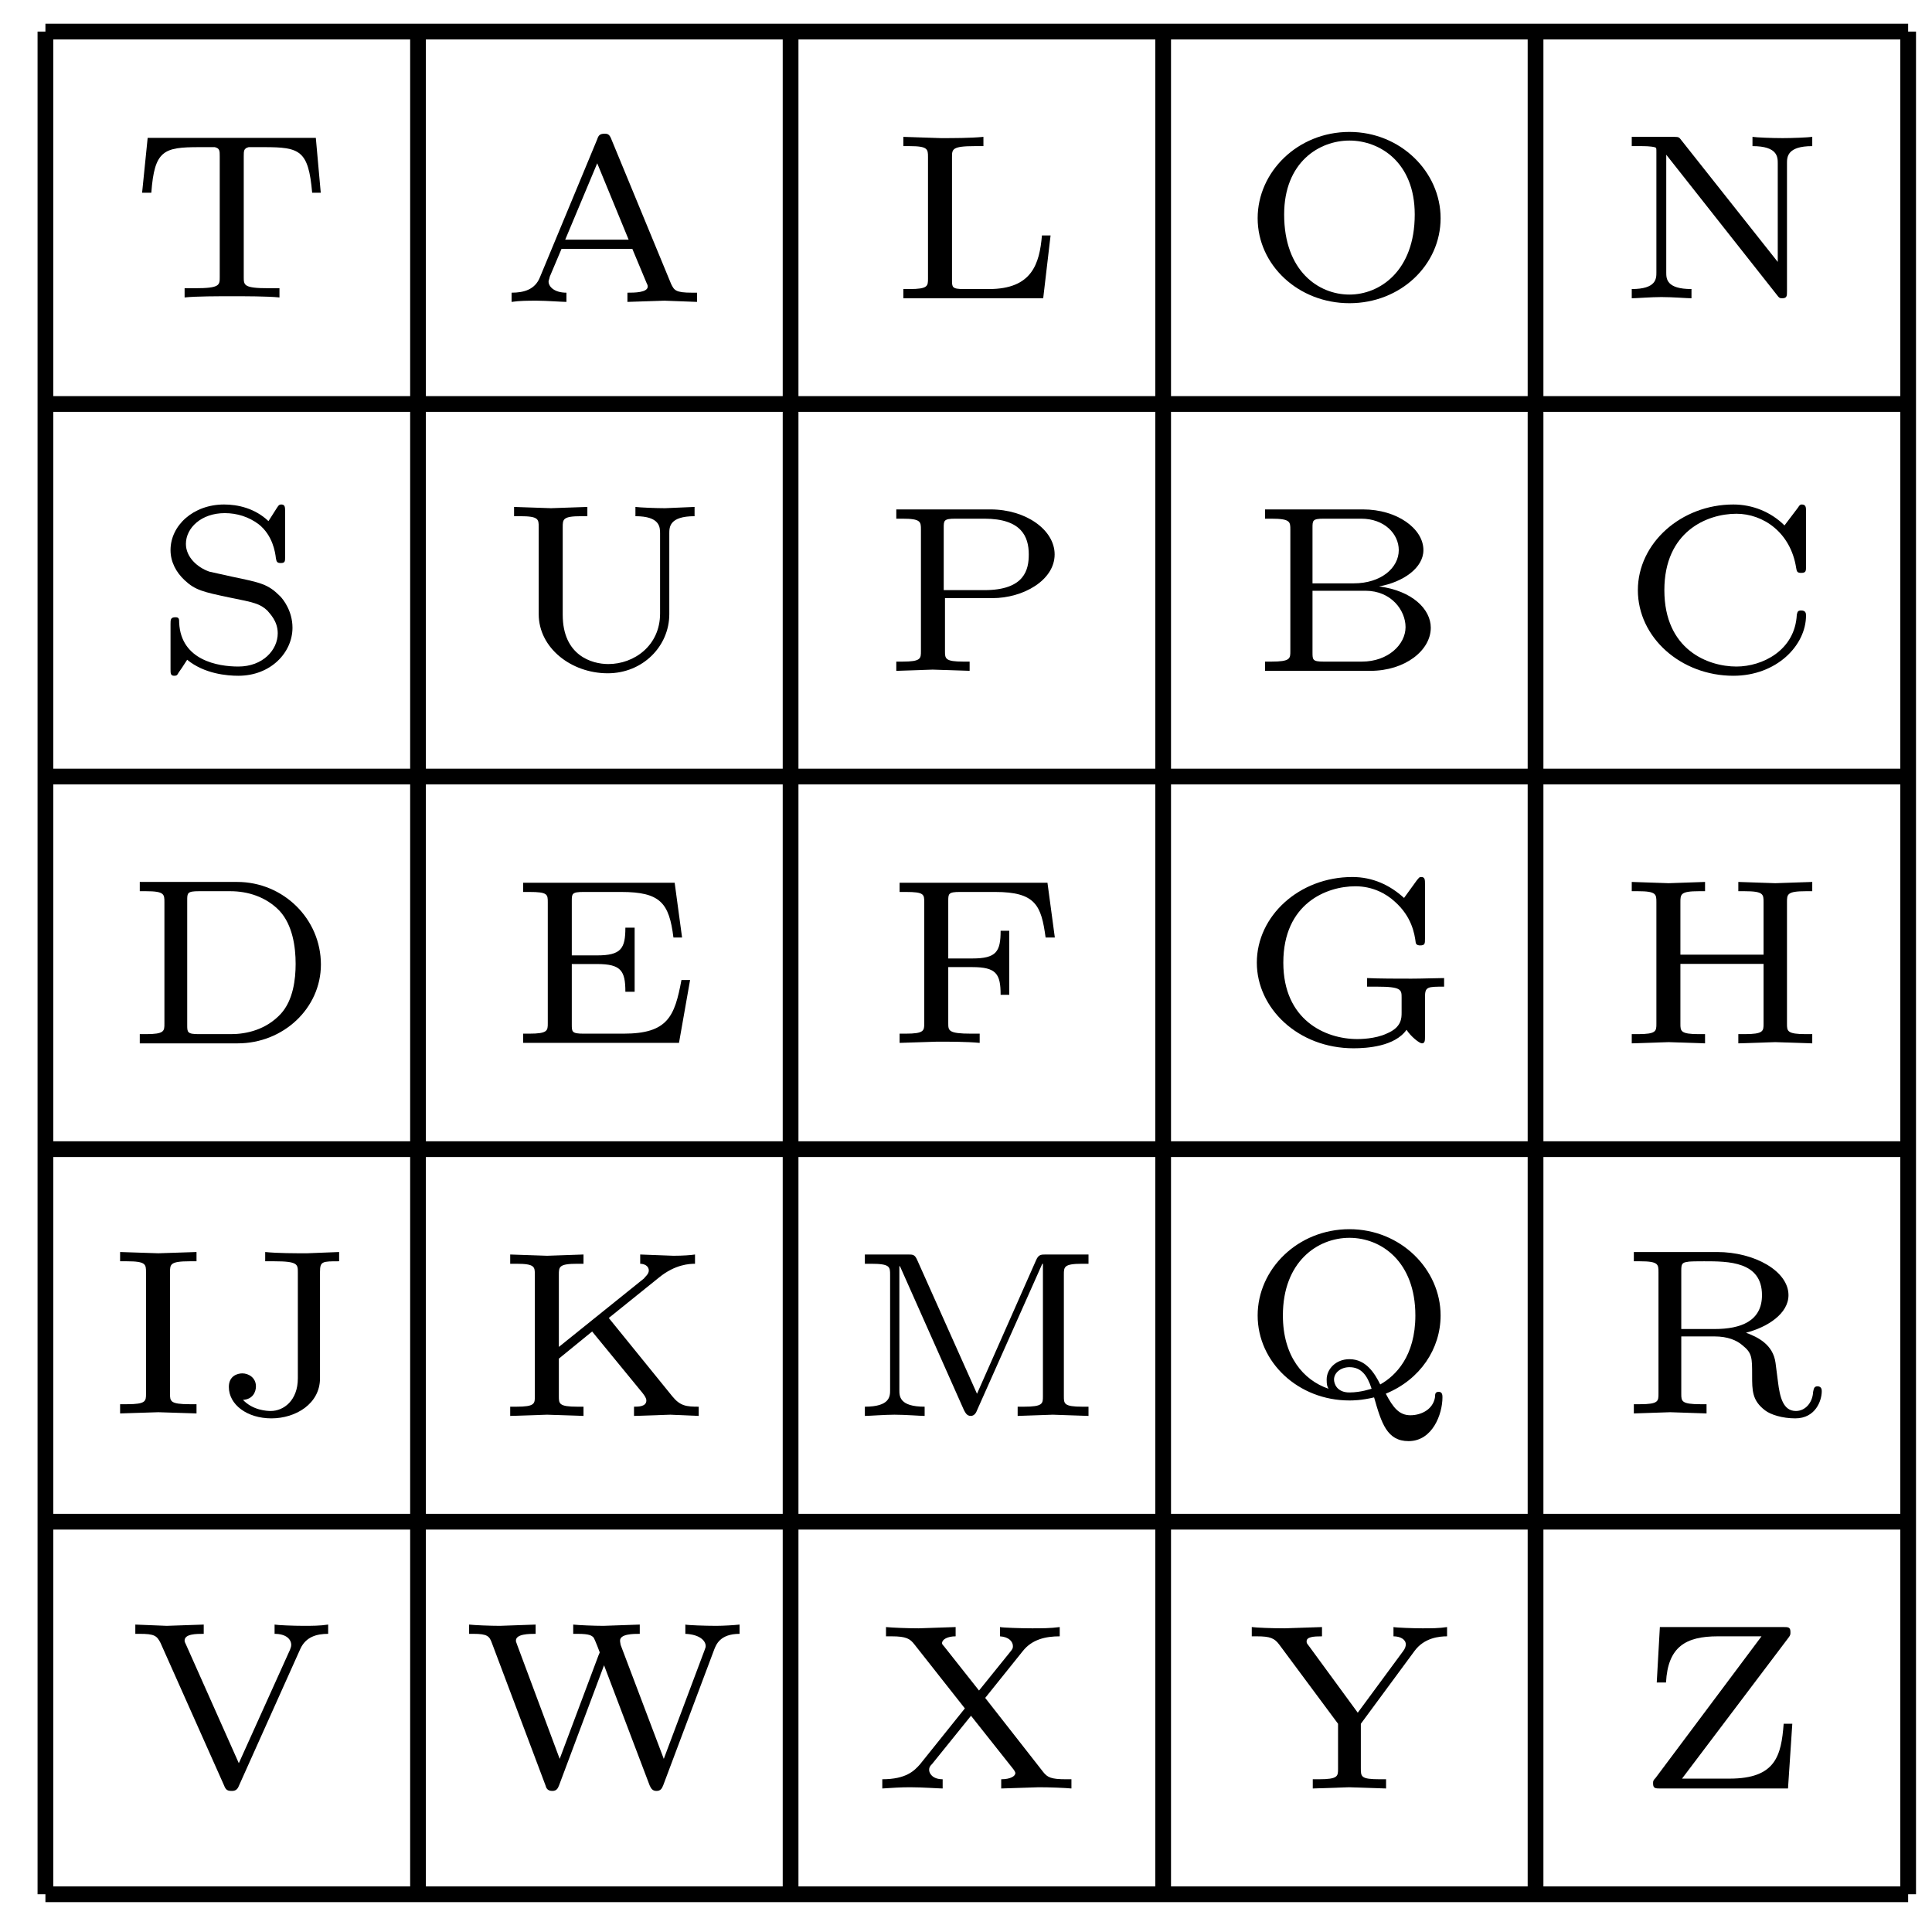 <?xml version="1.0" encoding="UTF-8"?>
<svg xmlns="http://www.w3.org/2000/svg" xmlns:xlink="http://www.w3.org/1999/xlink" width="49pt" height="49pt" viewBox="0 0 49 49" version="1.1">
<defs>
<g>
<symbol overflow="visible" id="glyph0-0">
<path style="stroke:none;" d=""/>
</symbol>
<symbol overflow="visible" id="glyph0-1">
<path style="stroke:none;" d="M 4.859 -2.656 L 4.734 -4.047 L 0.469 -4.047 L 0.328 -2.656 L 0.562 -2.656 C 0.641 -3.734 0.875 -3.812 1.781 -3.812 C 1.906 -3.812 2.109 -3.812 2.172 -3.812 C 2.297 -3.781 2.297 -3.719 2.297 -3.578 L 2.297 -0.516 C 2.297 -0.312 2.297 -0.234 1.672 -0.234 L 1.406 -0.234 L 1.406 0 C 1.688 -0.031 2.281 -0.031 2.609 -0.031 C 2.922 -0.031 3.516 -0.031 3.812 0 L 3.812 -0.234 L 3.531 -0.234 C 2.906 -0.234 2.906 -0.312 2.906 -0.516 L 2.906 -3.578 C 2.906 -3.719 2.906 -3.781 3.031 -3.812 C 3.094 -3.812 3.297 -3.812 3.422 -3.812 C 4.328 -3.812 4.547 -3.734 4.641 -2.656 Z M 4.859 -2.656 "/>
</symbol>
<symbol overflow="visible" id="glyph0-2">
<path style="stroke:none;" d="M 5.031 0 L 5.031 -0.234 L 4.906 -0.234 C 4.484 -0.234 4.453 -0.297 4.375 -0.453 L 2.859 -4.125 C 2.812 -4.25 2.766 -4.266 2.688 -4.266 C 2.562 -4.266 2.531 -4.219 2.5 -4.125 L 1.047 -0.625 C 0.922 -0.312 0.641 -0.234 0.328 -0.234 L 0.328 0 C 0.531 -0.031 0.75 -0.031 0.969 -0.031 C 1.203 -0.031 1.609 0 1.719 0 L 1.719 -0.234 C 1.406 -0.234 1.266 -0.391 1.266 -0.516 C 1.266 -0.547 1.281 -0.562 1.297 -0.641 L 1.594 -1.344 L 3.391 -1.344 L 3.75 -0.484 C 3.766 -0.453 3.781 -0.422 3.781 -0.391 C 3.781 -0.234 3.438 -0.234 3.266 -0.234 L 3.266 0 L 4.203 -0.031 Z M 3.297 -1.578 L 1.688 -1.578 L 2.5 -3.516 Z M 3.297 -1.578 "/>
</symbol>
<symbol overflow="visible" id="glyph0-3">
<path style="stroke:none;" d="M 4.125 -1.594 L 3.906 -1.594 C 3.844 -0.875 3.656 -0.234 2.562 -0.234 L 1.922 -0.234 C 1.625 -0.234 1.625 -0.281 1.625 -0.469 L 1.625 -3.578 C 1.625 -3.781 1.625 -3.859 2.203 -3.859 L 2.422 -3.859 L 2.422 -4.094 C 2.094 -4.062 1.656 -4.062 1.344 -4.062 L 0.391 -4.094 L 0.391 -3.859 L 0.547 -3.859 C 1.016 -3.859 1.016 -3.781 1.016 -3.578 L 1.016 -0.5 C 1.016 -0.312 1.016 -0.234 0.547 -0.234 L 0.391 -0.234 L 0.391 0 L 3.938 0 Z M 4.125 -1.594 "/>
</symbol>
<symbol overflow="visible" id="glyph0-4">
<path style="stroke:none;" d="M 5.109 -2.031 C 5.109 -3.203 4.094 -4.219 2.797 -4.219 C 1.484 -4.219 0.469 -3.203 0.469 -2.031 C 0.469 -0.844 1.5 0.125 2.797 0.125 C 4.094 0.125 5.109 -0.844 5.109 -2.031 Z M 4.453 -2.125 C 4.453 -0.688 3.562 -0.094 2.797 -0.094 C 2.016 -0.094 1.141 -0.688 1.141 -2.125 C 1.141 -3.453 2.031 -4 2.797 -4 C 3.562 -4 4.453 -3.453 4.453 -2.125 Z M 4.453 -2.125 "/>
</symbol>
<symbol overflow="visible" id="glyph0-5">
<path style="stroke:none;" d="M 4.969 -3.859 L 4.969 -4.094 C 4.859 -4.078 4.469 -4.062 4.219 -4.062 C 3.938 -4.062 3.562 -4.078 3.453 -4.094 L 3.453 -3.859 C 4.094 -3.859 4.094 -3.578 4.094 -3.422 L 4.094 -0.922 L 1.656 -4 C 1.594 -4.078 1.594 -4.094 1.469 -4.094 L 0.391 -4.094 L 0.391 -3.859 L 0.578 -3.859 C 0.719 -3.859 0.875 -3.859 0.984 -3.828 C 1.016 -3.812 1.016 -3.812 1.016 -3.703 L 1.016 -0.656 C 1.016 -0.5 1.016 -0.234 0.391 -0.234 L 0.391 0 C 0.5 0 0.891 -0.031 1.141 -0.031 C 1.422 -0.031 1.797 0 1.906 0 L 1.906 -0.234 C 1.266 -0.234 1.266 -0.5 1.266 -0.656 L 1.266 -3.641 L 4.078 -0.078 C 4.125 -0.016 4.141 0 4.203 0 C 4.328 0 4.328 -0.062 4.328 -0.172 L 4.328 -3.422 C 4.328 -3.578 4.328 -3.859 4.969 -3.859 Z M 4.969 -3.859 "/>
</symbol>
<symbol overflow="visible" id="glyph0-6">
<path style="stroke:none;" d="M 3.562 -1.094 C 3.562 -1.516 3.328 -1.812 3.25 -1.891 C 2.938 -2.203 2.766 -2.234 2.016 -2.391 L 1.453 -2.516 C 1.141 -2.625 0.859 -2.891 0.859 -3.219 C 0.859 -3.625 1.25 -4 1.844 -4 C 2.156 -4 2.453 -3.906 2.703 -3.719 C 3.062 -3.438 3.125 -3 3.141 -2.859 C 3.156 -2.766 3.172 -2.734 3.266 -2.734 C 3.375 -2.734 3.375 -2.781 3.375 -2.891 L 3.375 -4.047 C 3.375 -4.141 3.375 -4.219 3.281 -4.219 C 3.25 -4.219 3.219 -4.219 3.172 -4.141 L 2.953 -3.797 C 2.609 -4.125 2.172 -4.219 1.828 -4.219 C 1.047 -4.219 0.469 -3.688 0.469 -3.062 C 0.469 -2.766 0.609 -2.5 0.828 -2.297 C 1.094 -2.047 1.297 -2 1.969 -1.859 C 2.594 -1.734 2.734 -1.703 2.922 -1.531 C 2.984 -1.453 3.188 -1.266 3.188 -0.953 C 3.188 -0.531 2.812 -0.109 2.188 -0.109 C 1.672 -0.109 0.734 -0.266 0.688 -1.219 C 0.688 -1.312 0.688 -1.359 0.594 -1.359 C 0.469 -1.359 0.469 -1.297 0.469 -1.188 L 0.469 -0.047 C 0.469 0.062 0.469 0.125 0.562 0.125 C 0.625 0.125 0.641 0.109 0.672 0.047 C 0.688 0.031 0.812 -0.156 0.891 -0.281 C 1.328 0.078 1.906 0.125 2.188 0.125 C 3.016 0.125 3.562 -0.469 3.562 -1.094 Z M 3.562 -1.094 "/>
</symbol>
<symbol overflow="visible" id="glyph0-7">
<path style="stroke:none;" d="M 4.969 -3.859 L 4.969 -4.094 L 4.219 -4.062 C 4 -4.062 3.594 -4.078 3.469 -4.094 L 3.469 -3.859 C 4.094 -3.859 4.094 -3.578 4.094 -3.422 L 4.094 -1.391 C 4.094 -0.578 3.438 -0.109 2.781 -0.109 C 2.359 -0.109 1.625 -0.328 1.625 -1.359 L 1.625 -3.578 C 1.625 -3.781 1.625 -3.859 2.094 -3.859 L 2.25 -3.859 L 2.25 -4.094 L 1.328 -4.062 L 0.391 -4.094 L 0.391 -3.859 L 0.547 -3.859 C 1.016 -3.859 1.016 -3.781 1.016 -3.578 L 1.016 -1.375 C 1.016 -0.516 1.844 0.125 2.766 0.125 C 3.656 0.125 4.328 -0.562 4.328 -1.375 L 4.328 -3.422 C 4.328 -3.578 4.328 -3.859 4.969 -3.859 Z M 4.969 -3.859 "/>
</symbol>
<symbol overflow="visible" id="glyph0-8">
<path style="stroke:none;" d="M 4.422 -2.953 C 4.422 -3.578 3.688 -4.094 2.797 -4.094 L 0.406 -4.094 L 0.406 -3.859 L 0.562 -3.859 C 1.031 -3.859 1.031 -3.781 1.031 -3.578 L 1.031 -0.5 C 1.031 -0.312 1.031 -0.234 0.562 -0.234 L 0.406 -0.234 L 0.406 0 L 1.328 -0.031 L 2.266 0 L 2.266 -0.234 L 2.109 -0.234 C 1.641 -0.234 1.641 -0.312 1.641 -0.5 L 1.641 -1.844 L 2.844 -1.844 C 3.625 -1.844 4.422 -2.297 4.422 -2.953 Z M 3.766 -2.953 C 3.766 -2.578 3.672 -2.047 2.641 -2.047 L 1.609 -2.047 L 1.609 -3.625 C 1.609 -3.812 1.609 -3.859 1.906 -3.859 L 2.641 -3.859 C 3.578 -3.859 3.766 -3.406 3.766 -2.953 Z M 3.766 -2.953 "/>
</symbol>
<symbol overflow="visible" id="glyph0-9">
<path style="stroke:none;" d="M 4.609 -1.094 C 4.609 -1.562 4.141 -2.031 3.297 -2.141 C 3.906 -2.25 4.422 -2.609 4.422 -3.062 C 4.422 -3.609 3.75 -4.094 2.891 -4.094 L 0.406 -4.094 L 0.406 -3.859 L 0.562 -3.859 C 1.047 -3.859 1.047 -3.781 1.047 -3.578 L 1.047 -0.5 C 1.047 -0.312 1.047 -0.234 0.562 -0.234 L 0.406 -0.234 L 0.406 0 L 3.078 0 C 3.953 0 4.609 -0.516 4.609 -1.094 Z M 3.797 -3.062 C 3.797 -2.609 3.344 -2.219 2.656 -2.219 L 1.609 -2.219 L 1.609 -3.625 C 1.609 -3.812 1.609 -3.859 1.891 -3.859 L 2.844 -3.859 C 3.438 -3.859 3.797 -3.469 3.797 -3.062 Z M 3.969 -1.109 C 3.969 -0.672 3.531 -0.234 2.859 -0.234 L 1.891 -0.234 C 1.609 -0.234 1.609 -0.281 1.609 -0.469 L 1.609 -2.031 L 2.953 -2.031 C 3.609 -2.031 3.969 -1.531 3.969 -1.109 Z M 3.969 -1.109 "/>
</symbol>
<symbol overflow="visible" id="glyph0-10">
<path style="stroke:none;" d="M 4.734 -1.406 C 4.734 -1.469 4.719 -1.531 4.609 -1.531 C 4.516 -1.531 4.516 -1.484 4.5 -1.422 C 4.453 -0.516 3.625 -0.109 2.969 -0.109 C 2.25 -0.109 1.141 -0.531 1.141 -2.047 C 1.141 -3.531 2.219 -3.984 2.969 -3.984 C 3.641 -3.984 4.344 -3.516 4.484 -2.609 C 4.5 -2.531 4.5 -2.484 4.609 -2.484 C 4.734 -2.484 4.734 -2.531 4.734 -2.656 L 4.734 -4.047 C 4.734 -4.141 4.734 -4.219 4.625 -4.219 C 4.578 -4.219 4.562 -4.188 4.531 -4.141 L 4.188 -3.688 C 3.844 -4.031 3.375 -4.219 2.891 -4.219 C 1.562 -4.219 0.469 -3.234 0.469 -2.047 C 0.469 -0.844 1.562 0.125 2.891 0.125 C 3.984 0.125 4.734 -0.641 4.734 -1.406 Z M 4.734 -1.406 "/>
</symbol>
<symbol overflow="visible" id="glyph0-11">
<path style="stroke:none;" d="M 5 -2 C 5 -3.156 4.047 -4.094 2.875 -4.094 L 0.406 -4.094 L 0.406 -3.859 L 0.562 -3.859 C 1.031 -3.859 1.031 -3.781 1.031 -3.578 L 1.031 -0.5 C 1.031 -0.312 1.031 -0.234 0.562 -0.234 L 0.406 -0.234 L 0.406 0 L 2.891 0 C 4.047 0 5 -0.891 5 -2 Z M 4.359 -2.016 C 4.359 -1.625 4.297 -1.094 3.984 -0.75 C 3.609 -0.344 3.109 -0.234 2.719 -0.234 L 1.906 -0.234 C 1.609 -0.234 1.609 -0.281 1.609 -0.469 L 1.609 -3.625 C 1.609 -3.812 1.609 -3.859 1.906 -3.859 L 2.703 -3.859 C 3.141 -3.859 3.609 -3.719 3.953 -3.359 C 4.281 -3 4.359 -2.453 4.359 -2.016 Z M 4.359 -2.016 "/>
</symbol>
<symbol overflow="visible" id="glyph0-12">
<path style="stroke:none;" d="M 4.625 -1.594 L 4.406 -1.594 C 4.234 -0.672 4.062 -0.234 2.938 -0.234 L 1.922 -0.234 C 1.625 -0.234 1.625 -0.281 1.625 -0.469 L 1.625 -2 L 2.266 -2 C 2.875 -2 2.984 -1.828 2.984 -1.297 L 3.219 -1.297 L 3.219 -2.922 L 2.984 -2.922 C 2.984 -2.391 2.875 -2.219 2.266 -2.219 L 1.625 -2.219 L 1.625 -3.594 C 1.625 -3.781 1.625 -3.828 1.922 -3.828 L 2.875 -3.828 C 3.875 -3.828 4.094 -3.547 4.203 -2.672 L 4.422 -2.672 L 4.234 -4.062 L 0.391 -4.062 L 0.391 -3.828 L 0.547 -3.828 C 1.016 -3.828 1.016 -3.766 1.016 -3.562 L 1.016 -0.5 C 1.016 -0.312 1.016 -0.234 0.547 -0.234 L 0.391 -0.234 L 0.391 0 L 4.344 0 Z M 4.625 -1.594 "/>
</symbol>
<symbol overflow="visible" id="glyph0-13">
<path style="stroke:none;" d="M 4.328 -2.672 L 4.141 -4.062 L 0.391 -4.062 L 0.391 -3.828 L 0.547 -3.828 C 1.016 -3.828 1.016 -3.766 1.016 -3.562 L 1.016 -0.5 C 1.016 -0.312 1.016 -0.234 0.547 -0.234 L 0.391 -0.234 L 0.391 0 L 1.344 -0.031 C 1.656 -0.031 2.094 -0.031 2.422 0 L 2.422 -0.234 L 2.203 -0.234 C 1.625 -0.234 1.625 -0.312 1.625 -0.5 L 1.625 -1.922 L 2.234 -1.922 C 2.844 -1.922 2.953 -1.75 2.953 -1.219 L 3.172 -1.219 L 3.172 -2.844 L 2.953 -2.844 C 2.953 -2.312 2.844 -2.141 2.234 -2.141 L 1.625 -2.141 L 1.625 -3.594 C 1.625 -3.781 1.625 -3.828 1.922 -3.828 L 2.812 -3.828 C 3.844 -3.828 3.984 -3.484 4.094 -2.672 Z M 4.328 -2.672 "/>
</symbol>
<symbol overflow="visible" id="glyph0-14">
<path style="stroke:none;" d="M 5.219 -1.438 L 5.219 -1.656 C 5.031 -1.656 4.672 -1.641 4.391 -1.641 C 4.062 -1.641 3.562 -1.641 3.266 -1.656 L 3.266 -1.438 L 3.516 -1.438 C 4.141 -1.438 4.141 -1.359 4.141 -1.156 L 4.141 -0.781 C 4.141 -0.641 4.141 -0.406 3.766 -0.25 C 3.469 -0.109 3.078 -0.109 3.016 -0.109 C 2.203 -0.109 1.141 -0.594 1.141 -2.047 C 1.141 -3.547 2.234 -3.984 2.969 -3.984 C 3.406 -3.984 3.75 -3.797 3.969 -3.594 C 4.391 -3.219 4.469 -2.797 4.5 -2.547 C 4.516 -2.484 4.594 -2.484 4.609 -2.484 C 4.734 -2.484 4.734 -2.531 4.734 -2.656 L 4.734 -4.047 C 4.734 -4.141 4.734 -4.219 4.641 -4.219 C 4.578 -4.219 4.578 -4.188 4.531 -4.141 L 4.203 -3.688 C 3.844 -4.016 3.406 -4.219 2.891 -4.219 C 1.547 -4.219 0.469 -3.234 0.469 -2.047 C 0.469 -0.891 1.516 0.125 2.922 0.125 C 3.266 0.125 3.969 0.078 4.266 -0.344 C 4.375 -0.172 4.594 0 4.656 0 C 4.734 0 4.734 -0.078 4.734 -0.172 L 4.734 -1.172 C 4.734 -1.438 4.797 -1.438 5.219 -1.438 Z M 5.219 -1.438 "/>
</symbol>
<symbol overflow="visible" id="glyph0-15">
<path style="stroke:none;" d="M 4.969 0 L 4.969 -0.234 L 4.812 -0.234 C 4.328 -0.234 4.328 -0.312 4.328 -0.5 L 4.328 -3.578 C 4.328 -3.781 4.328 -3.859 4.812 -3.859 L 4.969 -3.859 L 4.969 -4.094 L 4.031 -4.062 L 3.094 -4.094 L 3.094 -3.859 L 3.25 -3.859 C 3.734 -3.859 3.734 -3.781 3.734 -3.578 L 3.734 -2.25 L 1.625 -2.25 L 1.625 -3.578 C 1.625 -3.781 1.625 -3.859 2.094 -3.859 L 2.25 -3.859 L 2.25 -4.094 L 1.328 -4.062 L 0.391 -4.094 L 0.391 -3.859 L 0.547 -3.859 C 1.016 -3.859 1.016 -3.781 1.016 -3.578 L 1.016 -0.5 C 1.016 -0.312 1.016 -0.234 0.547 -0.234 L 0.391 -0.234 L 0.391 0 L 1.328 -0.031 L 2.25 0 L 2.25 -0.234 L 2.094 -0.234 C 1.625 -0.234 1.625 -0.312 1.625 -0.5 L 1.625 -2.016 L 3.734 -2.016 L 3.734 -0.5 C 3.734 -0.312 3.734 -0.234 3.25 -0.234 L 3.094 -0.234 L 3.094 0 L 4.031 -0.031 Z M 4.969 0 "/>
</symbol>
<symbol overflow="visible" id="glyph0-16">
<path style="stroke:none;" d="M 2.297 0 L 2.297 -0.234 L 2.125 -0.234 C 1.625 -0.234 1.625 -0.312 1.625 -0.5 L 1.625 -3.578 C 1.625 -3.781 1.625 -3.859 2.125 -3.859 L 2.297 -3.859 L 2.297 -4.094 L 1.328 -4.062 L 0.359 -4.094 L 0.359 -3.859 L 0.531 -3.859 C 1.016 -3.859 1.016 -3.781 1.016 -3.578 L 1.016 -0.5 C 1.016 -0.312 1.016 -0.234 0.531 -0.234 L 0.359 -0.234 L 0.359 0 L 1.328 -0.031 Z M 2.297 0 "/>
</symbol>
<symbol overflow="visible" id="glyph0-17">
<path style="stroke:none;" d="M 3.266 -3.859 L 3.266 -4.094 L 2.453 -4.062 C 2.141 -4.062 1.703 -4.062 1.391 -4.094 L 1.391 -3.859 L 1.625 -3.859 C 2.219 -3.859 2.219 -3.781 2.219 -3.578 L 2.219 -0.891 C 2.219 -0.328 1.859 -0.062 1.531 -0.062 C 1.438 -0.062 1.078 -0.078 0.828 -0.344 C 1.078 -0.359 1.156 -0.547 1.156 -0.688 C 1.156 -0.906 0.969 -1.016 0.812 -1.016 C 0.688 -1.016 0.469 -0.953 0.469 -0.672 C 0.469 -0.219 0.938 0.125 1.547 0.125 C 2.172 0.125 2.781 -0.25 2.781 -0.891 L 2.781 -3.594 C 2.781 -3.859 2.844 -3.859 3.266 -3.859 Z M 3.266 -3.859 "/>
</symbol>
<symbol overflow="visible" id="glyph0-18">
<path style="stroke:none;" d="M 5.172 0 L 5.172 -0.234 C 4.859 -0.234 4.703 -0.25 4.5 -0.5 L 2.891 -2.484 L 4.172 -3.516 C 4.578 -3.844 4.938 -3.859 5.078 -3.859 L 5.078 -4.094 C 4.984 -4.078 4.766 -4.062 4.531 -4.062 L 3.688 -4.094 L 3.688 -3.859 C 3.781 -3.859 3.906 -3.812 3.906 -3.688 C 3.906 -3.594 3.812 -3.531 3.781 -3.484 L 1.625 -1.75 L 1.625 -3.578 C 1.625 -3.781 1.625 -3.859 2.094 -3.859 L 2.25 -3.859 L 2.25 -4.094 L 1.328 -4.062 L 0.391 -4.094 L 0.391 -3.859 L 0.547 -3.859 C 1.016 -3.859 1.016 -3.781 1.016 -3.578 L 1.016 -0.5 C 1.016 -0.312 1.016 -0.234 0.547 -0.234 L 0.391 -0.234 L 0.391 0 L 1.328 -0.031 L 2.25 0 L 2.25 -0.234 L 2.094 -0.234 C 1.625 -0.234 1.625 -0.312 1.625 -0.5 L 1.625 -1.453 L 2.469 -2.141 L 3.75 -0.578 C 3.797 -0.516 3.844 -0.453 3.844 -0.391 C 3.844 -0.234 3.641 -0.234 3.531 -0.234 L 3.531 0 L 4.453 -0.031 Z M 5.172 0 "/>
</symbol>
<symbol overflow="visible" id="glyph0-19">
<path style="stroke:none;" d="M 6.094 0 L 6.094 -0.234 L 5.938 -0.234 C 5.469 -0.234 5.469 -0.312 5.469 -0.5 L 5.469 -3.578 C 5.469 -3.781 5.469 -3.859 5.938 -3.859 L 6.094 -3.859 L 6.094 -4.094 L 5.016 -4.094 C 4.891 -4.094 4.828 -4.094 4.766 -3.953 L 3.266 -0.562 L 1.75 -3.953 C 1.688 -4.094 1.641 -4.094 1.516 -4.094 L 0.422 -4.094 L 0.422 -3.859 L 0.578 -3.859 C 1.062 -3.859 1.062 -3.781 1.062 -3.578 L 1.062 -0.656 C 1.062 -0.5 1.062 -0.234 0.422 -0.234 L 0.422 0 C 0.531 0 0.922 -0.031 1.172 -0.031 C 1.453 -0.031 1.828 0 1.938 0 L 1.938 -0.234 C 1.297 -0.234 1.297 -0.5 1.297 -0.656 L 1.297 -3.797 L 1.312 -3.797 L 2.938 -0.141 C 2.969 -0.094 3 0 3.109 0 C 3.203 0 3.25 -0.094 3.266 -0.141 L 4.922 -3.859 L 4.938 -3.859 L 4.938 -0.5 C 4.938 -0.312 4.938 -0.234 4.453 -0.234 L 4.297 -0.234 L 4.297 0 L 5.188 -0.031 Z M 6.094 0 "/>
</symbol>
<symbol overflow="visible" id="glyph0-20">
<path style="stroke:none;" d="M 5.156 0.047 C 5.156 0 5.156 -0.094 5.062 -0.094 C 4.969 -0.094 4.969 -0.031 4.969 0.031 C 4.922 0.359 4.609 0.5 4.344 0.5 C 4.062 0.5 3.906 0.312 3.719 -0.047 C 4.594 -0.406 5.109 -1.188 5.109 -2.031 C 5.109 -3.203 4.094 -4.219 2.797 -4.219 C 1.484 -4.219 0.469 -3.203 0.469 -2.031 C 0.469 -0.844 1.5 0.125 2.797 0.125 C 2.875 0.125 3.094 0.125 3.422 0.047 C 3.609 0.703 3.75 1.156 4.297 1.156 C 4.906 1.156 5.156 0.469 5.156 0.047 Z M 4.469 -2.031 C 4.469 -1 3.969 -0.5 3.578 -0.281 C 3.438 -0.562 3.219 -0.922 2.797 -0.922 C 2.453 -0.922 2.219 -0.672 2.219 -0.406 C 2.219 -0.266 2.234 -0.234 2.266 -0.172 C 1.625 -0.391 1.109 -1 1.109 -2.031 C 1.109 -3.391 1.984 -4 2.797 -4 C 3.609 -4 4.469 -3.391 4.469 -2.031 Z M 3.359 -0.172 C 3.344 -0.172 3.094 -0.078 2.797 -0.078 C 2.469 -0.078 2.406 -0.312 2.406 -0.406 C 2.406 -0.578 2.578 -0.719 2.797 -0.719 C 3.094 -0.719 3.25 -0.516 3.359 -0.172 Z M 3.359 -0.172 "/>
</symbol>
<symbol overflow="visible" id="glyph0-21">
<path style="stroke:none;" d="M 5.172 -0.562 C 5.172 -0.594 5.172 -0.688 5.062 -0.688 C 4.969 -0.688 4.969 -0.609 4.953 -0.547 C 4.938 -0.266 4.75 -0.062 4.516 -0.062 C 4.188 -0.062 4.109 -0.422 4.062 -0.797 L 4 -1.281 C 3.938 -1.75 3.547 -1.938 3.25 -2.047 C 3.797 -2.188 4.328 -2.531 4.328 -3 C 4.328 -3.609 3.469 -4.094 2.516 -4.094 L 0.406 -4.094 L 0.406 -3.859 L 0.562 -3.859 C 1.031 -3.859 1.031 -3.781 1.031 -3.578 L 1.031 -0.5 C 1.031 -0.312 1.031 -0.234 0.562 -0.234 L 0.406 -0.234 L 0.406 0 L 1.328 -0.031 L 2.25 0 L 2.25 -0.234 L 2.094 -0.234 C 1.609 -0.234 1.609 -0.312 1.609 -0.5 L 1.609 -1.953 L 2.453 -1.953 C 2.781 -1.953 3.016 -1.859 3.172 -1.719 C 3.406 -1.531 3.406 -1.406 3.406 -0.969 C 3.406 -0.578 3.406 -0.328 3.734 -0.078 C 3.875 0.031 4.172 0.125 4.5 0.125 C 5.016 0.125 5.172 -0.328 5.172 -0.562 Z M 3.656 -3 C 3.656 -2.344 3.125 -2.141 2.453 -2.141 L 1.609 -2.141 L 1.609 -3.625 C 1.609 -3.781 1.625 -3.828 1.766 -3.844 C 1.812 -3.859 2.047 -3.859 2.188 -3.859 C 2.797 -3.859 3.656 -3.859 3.656 -3 Z M 3.656 -3 "/>
</symbol>
<symbol overflow="visible" id="glyph0-22">
<path style="stroke:none;" d="M 5.125 -3.859 L 5.125 -4.094 C 4.922 -4.062 4.703 -4.062 4.5 -4.062 C 4.25 -4.062 3.844 -4.078 3.766 -4.094 L 3.766 -3.859 C 4.062 -3.859 4.188 -3.719 4.188 -3.578 C 4.188 -3.531 4.172 -3.5 4.156 -3.453 L 2.859 -0.578 L 1.516 -3.594 C 1.484 -3.656 1.484 -3.672 1.484 -3.688 C 1.484 -3.859 1.781 -3.859 1.969 -3.859 L 1.969 -4.094 L 1.031 -4.062 L 0.234 -4.094 L 0.234 -3.859 L 0.344 -3.859 C 0.719 -3.859 0.781 -3.812 0.875 -3.625 L 2.484 -0.016 C 2.531 0.109 2.578 0.125 2.688 0.125 C 2.781 0.125 2.828 0.078 2.859 0 L 4.422 -3.484 C 4.562 -3.781 4.828 -3.859 5.125 -3.859 Z M 5.125 -3.859 "/>
</symbol>
<symbol overflow="visible" id="glyph0-23">
<path style="stroke:none;" d="M 7.078 -3.859 L 7.078 -4.094 C 6.938 -4.078 6.656 -4.062 6.484 -4.062 C 6.203 -4.062 5.766 -4.078 5.703 -4.094 L 5.703 -3.859 C 6.062 -3.844 6.219 -3.688 6.219 -3.547 C 6.219 -3.531 6.219 -3.516 6.188 -3.438 L 5.156 -0.688 L 4.062 -3.578 C 4.047 -3.656 4.047 -3.672 4.047 -3.688 C 4.047 -3.859 4.391 -3.859 4.547 -3.859 L 4.547 -4.094 L 3.625 -4.062 C 3.391 -4.062 3 -4.078 2.859 -4.094 L 2.859 -3.859 L 2.969 -3.859 C 3.281 -3.859 3.328 -3.812 3.375 -3.766 C 3.422 -3.688 3.531 -3.391 3.531 -3.391 C 3.531 -3.391 3.531 -3.375 3.5 -3.312 L 2.516 -0.688 L 1.438 -3.578 C 1.406 -3.656 1.406 -3.672 1.406 -3.688 C 1.406 -3.859 1.75 -3.859 1.906 -3.859 L 1.906 -4.094 L 1 -4.062 C 0.75 -4.062 0.359 -4.078 0.219 -4.094 L 0.219 -3.859 L 0.328 -3.859 C 0.688 -3.859 0.734 -3.797 0.797 -3.625 L 2.156 -0.016 C 2.172 0.047 2.203 0.125 2.328 0.125 C 2.438 0.125 2.469 0.062 2.5 -0.016 L 3.641 -3.062 L 4.797 -0.016 C 4.828 0.047 4.859 0.125 4.969 0.125 C 5.078 0.125 5.109 0.062 5.141 -0.016 L 6.438 -3.469 C 6.484 -3.578 6.578 -3.859 7.078 -3.859 Z M 7.078 -3.859 "/>
</symbol>
<symbol overflow="visible" id="glyph0-24">
<path style="stroke:none;" d="M 5.078 0 L 5.078 -0.234 L 4.938 -0.234 C 4.562 -0.234 4.469 -0.281 4.359 -0.422 L 2.891 -2.297 L 3.844 -3.484 C 4.078 -3.781 4.422 -3.859 4.781 -3.859 L 4.781 -4.094 C 4.547 -4.062 4.312 -4.062 4.078 -4.062 C 3.781 -4.062 3.344 -4.078 3.266 -4.094 L 3.266 -3.859 C 3.5 -3.844 3.594 -3.719 3.594 -3.609 C 3.594 -3.547 3.578 -3.531 3.516 -3.453 L 2.734 -2.484 L 1.844 -3.609 C 1.797 -3.656 1.797 -3.672 1.797 -3.688 C 1.797 -3.781 1.938 -3.859 2.141 -3.859 L 2.141 -4.094 L 1.203 -4.062 C 0.922 -4.062 0.531 -4.078 0.375 -4.094 L 0.375 -3.859 L 0.516 -3.859 C 0.891 -3.859 0.984 -3.797 1.094 -3.656 L 2.375 -2.031 L 1.234 -0.609 C 1.094 -0.453 0.891 -0.234 0.281 -0.234 L 0.281 0 C 0.516 -0.016 0.75 -0.031 0.984 -0.031 C 1.297 -0.031 1.719 0 1.812 0 L 1.812 -0.234 C 1.547 -0.234 1.469 -0.391 1.469 -0.469 C 1.469 -0.531 1.484 -0.562 1.547 -0.625 L 2.531 -1.844 L 3.609 -0.484 C 3.656 -0.422 3.656 -0.391 3.656 -0.391 C 3.656 -0.312 3.531 -0.234 3.297 -0.234 L 3.297 0 L 4.25 -0.031 C 4.531 -0.031 4.906 -0.016 5.078 0 Z M 5.078 0 "/>
</symbol>
<symbol overflow="visible" id="glyph0-25">
<path style="stroke:none;" d="M 5.156 -3.859 L 5.156 -4.094 C 4.953 -4.062 4.75 -4.062 4.531 -4.062 C 4.297 -4.062 3.875 -4.078 3.797 -4.094 L 3.797 -3.859 C 3.969 -3.859 4.109 -3.781 4.109 -3.656 C 4.109 -3.609 4.094 -3.547 4.031 -3.469 L 2.891 -1.922 L 1.656 -3.609 C 1.594 -3.688 1.594 -3.688 1.594 -3.734 C 1.594 -3.844 1.766 -3.859 1.984 -3.859 L 1.984 -4.094 L 1.031 -4.062 C 0.703 -4.062 0.328 -4.078 0.203 -4.094 L 0.203 -3.859 L 0.328 -3.859 C 0.672 -3.859 0.781 -3.812 0.906 -3.641 L 2.391 -1.641 L 2.391 -0.5 C 2.391 -0.312 2.391 -0.234 1.906 -0.234 L 1.75 -0.234 L 1.75 0 L 2.672 -0.031 L 3.609 0 L 3.609 -0.234 L 3.453 -0.234 C 2.969 -0.234 2.969 -0.297 2.969 -0.516 L 2.969 -1.641 L 4.328 -3.484 C 4.578 -3.828 4.969 -3.859 5.156 -3.859 Z M 5.156 -3.859 "/>
</symbol>
<symbol overflow="visible" id="glyph0-26">
<path style="stroke:none;" d="M 4 -1.641 L 3.781 -1.641 C 3.719 -0.828 3.578 -0.25 2.406 -0.25 L 1.203 -0.25 L 3.906 -3.828 C 3.953 -3.891 3.953 -3.906 3.953 -3.969 C 3.953 -4.094 3.891 -4.094 3.781 -4.094 L 0.641 -4.094 L 0.562 -2.688 L 0.797 -2.688 C 0.844 -3.594 1.297 -3.859 2.109 -3.859 L 3.219 -3.859 L 0.531 -0.266 C 0.469 -0.203 0.469 -0.188 0.469 -0.125 C 0.469 0 0.531 0 0.656 0 L 3.891 0 Z M 4 -1.641 "/>
</symbol>
</g>
</defs>
<g id="surface1">
<path style="fill:none;stroke-width:0.399;stroke-linecap:butt;stroke-linejoin:miter;stroke:rgb(0%,0%,0%);stroke-opacity:1;stroke-miterlimit:10;" d="M 0 0 L 47.243 0 M 0 9.449 L 47.243 9.449 M 0 18.898 L 47.243 18.898 M 0 28.348 L 47.243 28.348 M 0 37.797 L 47.243 37.797 M 0 47.242 L 47.243 47.242 M 0 0 L 0 47.242 M 9.45 0 L 9.45 47.242 M 18.899 0 L 18.899 47.242 M 28.348 0 L 28.348 47.242 M 37.793 0 L 37.793 47.242 M 47.243 0 L 47.243 47.242 " transform="matrix(1,0,0,-1,1.152,48.043)"/>
<g style="fill:rgb(0%,0%,0%);fill-opacity:1;">
  <use xlink:href="#glyph0-1" x="3.276" y="7.544"/>
</g>
<g style="fill:rgb(0%,0%,0%);fill-opacity:1;">
  <use xlink:href="#glyph0-2" x="12.647" y="7.657"/>
</g>
<g style="fill:rgb(0%,0%,0%);fill-opacity:1;">
  <use xlink:href="#glyph0-3" x="22.52" y="7.565"/>
</g>
<g style="fill:rgb(0%,0%,0%);fill-opacity:1;">
  <use xlink:href="#glyph0-4" x="31.428" y="7.565"/>
</g>
<g style="fill:rgb(0%,0%,0%);fill-opacity:1;">
  <use xlink:href="#glyph0-5" x="40.994" y="7.565"/>
</g>
<g style="fill:rgb(0%,0%,0%);fill-opacity:1;">
  <use xlink:href="#glyph0-6" x="3.856" y="17.014"/>
</g>
<g style="fill:rgb(0%,0%,0%);fill-opacity:1;">
  <use xlink:href="#glyph0-7" x="12.647" y="16.951"/>
</g>
<g style="fill:rgb(0%,0%,0%);fill-opacity:1;">
  <use xlink:href="#glyph0-8" x="22.326" y="17.014"/>
</g>
<g style="fill:rgb(0%,0%,0%);fill-opacity:1;">
  <use xlink:href="#glyph0-9" x="31.679" y="17.014"/>
</g>
<g style="fill:rgb(0%,0%,0%);fill-opacity:1;">
  <use xlink:href="#glyph0-10" x="41.071" y="17.014"/>
</g>
<g style="fill:rgb(0%,0%,0%);fill-opacity:1;">
  <use xlink:href="#glyph0-11" x="3.139" y="26.462"/>
</g>
<g style="fill:rgb(0%,0%,0%);fill-opacity:1;">
  <use xlink:href="#glyph0-12" x="12.877" y="26.45"/>
</g>
<g style="fill:rgb(0%,0%,0%);fill-opacity:1;">
  <use xlink:href="#glyph0-13" x="22.425" y="26.45"/>
</g>
<g style="fill:rgb(0%,0%,0%);fill-opacity:1;">
  <use xlink:href="#glyph0-14" x="31.407" y="26.462"/>
</g>
<g style="fill:rgb(0%,0%,0%);fill-opacity:1;">
  <use xlink:href="#glyph0-15" x="40.994" y="26.462"/>
</g>
<g style="fill:rgb(0%,0%,0%);fill-opacity:1;">
  <use xlink:href="#glyph0-16" x="2.687" y="35.848"/>
  <use xlink:href="#glyph0-17" x="5.335" y="35.848"/>
</g>
<g style="fill:rgb(0%,0%,0%);fill-opacity:1;">
  <use xlink:href="#glyph0-18" x="12.549" y="35.911"/>
</g>
<g style="fill:rgb(0%,0%,0%);fill-opacity:1;">
  <use xlink:href="#glyph0-19" x="21.513" y="35.911"/>
</g>
<g style="fill:rgb(0%,0%,0%);fill-opacity:1;">
  <use xlink:href="#glyph0-20" x="31.428" y="35.394"/>
</g>
<g style="fill:rgb(0%,0%,0%);fill-opacity:1;">
  <use xlink:href="#glyph0-21" x="41.032" y="35.848"/>
</g>
<g style="fill:rgb(0%,0%,0%);fill-opacity:1;">
  <use xlink:href="#glyph0-22" x="3.198" y="45.297"/>
</g>
<g style="fill:rgb(0%,0%,0%);fill-opacity:1;">
  <use xlink:href="#glyph0-23" x="11.679" y="45.297"/>
</g>
<g style="fill:rgb(0%,0%,0%);fill-opacity:1;">
  <use xlink:href="#glyph0-24" x="22.096" y="45.36"/>
</g>
<g style="fill:rgb(0%,0%,0%);fill-opacity:1;">
  <use xlink:href="#glyph0-25" x="31.545" y="45.36"/>
</g>
<g style="fill:rgb(0%,0%,0%);fill-opacity:1;">
  <use xlink:href="#glyph0-26" x="41.457" y="45.36"/>
</g>
</g>
</svg>

